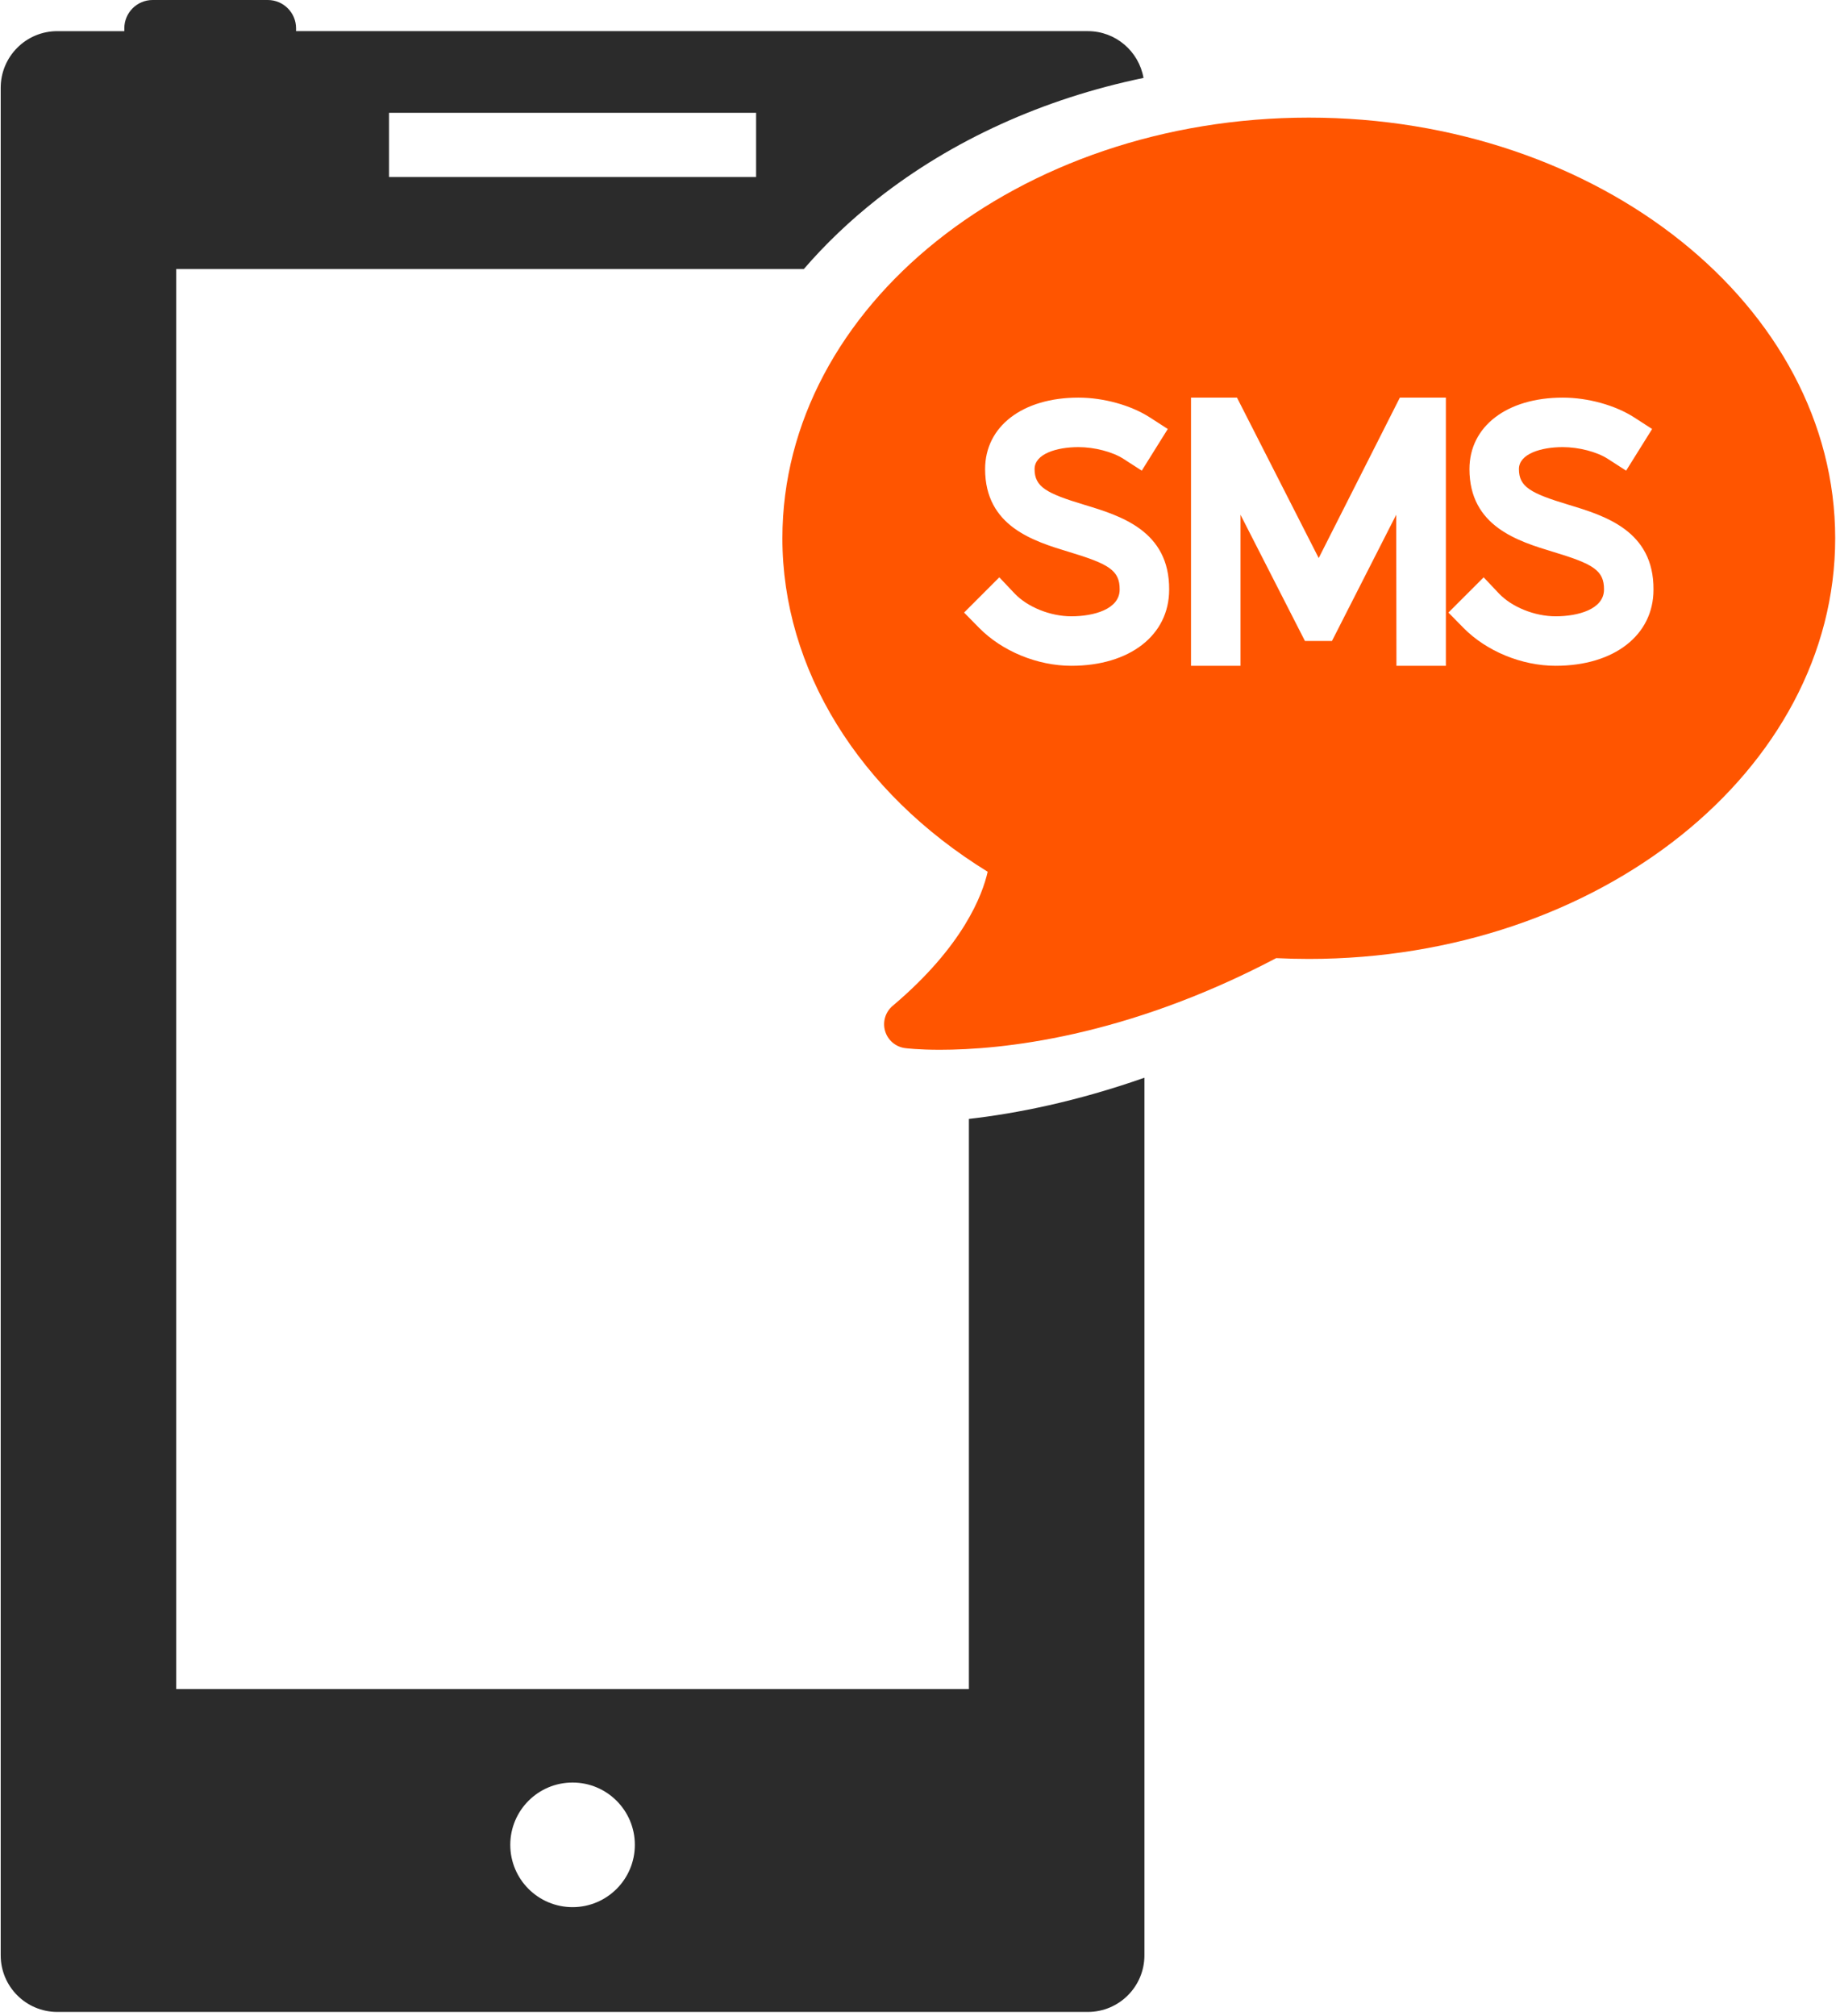 <?xml version="1.0" encoding="UTF-8"?>
<svg width="100%" height="100%" viewBox="0 0 315 345" version="1.1" xmlns="http://www.w3.org/2000/svg" xmlns:xlink="http://www.w3.org/1999/xlink">
    <!-- Generator: Sketch 55.1 (78136) - https://sketchapp.com -->
    <title>sms-message</title>
    <desc>Created with Sketch.</desc>
    <g id="Page-1" stroke="none" stroke-width="1" fill="none" fill-rule="evenodd">
        <g id="sms-message" fill-rule="nonzero">
            <path d="M165.871,191.475 L165.871,289.042 L30.168,289.042 L30.168,46.041 L137.61,46.041 C141.27,41.798 145.447,37.8 150.129,34.105 C163.012,23.938 178.703,16.869 195.764,13.335 C194.963,8.787 191.004,5.329 186.227,5.329 L50.686,5.329 L50.686,4.846 C50.686,2.17 48.516,0 45.838,0 L26.129,0 C23.453,0 21.283,2.17 21.283,4.846 L21.283,5.33 L9.811,5.33 C4.459,5.33 0.12,9.67 0.12,15.023 L0.12,334.601 C0.12,339.954 4.46,344.294 9.811,344.294 L186.227,344.294 C191.581,344.294 195.92,339.954 195.92,334.601 L195.92,184.425 C184.221,188.536 173.98,190.547 165.871,191.475 Z M66.598,19.305 L129.442,19.305 L129.442,30.291 L66.598,30.291 L66.598,19.305 Z M98.02,326.361 C92.131,326.361 87.358,321.588 87.358,315.699 C87.358,309.81 92.131,305.037 98.02,305.037 C103.909,305.037 108.682,309.81 108.682,315.699 C108.682,321.588 103.908,326.361 98.02,326.361 Z" id="Shape" fill="#2B2B2B"></path>
            <path d="M224.059,20.127 C174.368,20.127 133.942,52.42 133.942,92.114 C133.942,114.445 147.024,135.599 169.085,149.178 C168.212,153.066 164.954,161.885 152.817,172.128 C151.571,173.18 151.063,174.868 151.522,176.434 C151.981,177.998 153.321,179.145 154.938,179.357 C155.163,179.386 157.238,179.645 160.906,179.645 C171.33,179.645 192.563,177.591 218.48,163.961 C220.353,164.052 222.224,164.098 224.059,164.098 C273.75,164.098 314.176,131.806 314.176,92.114 C314.176,52.42 273.749,20.127 224.059,20.127 Z M183.408,113.934 C177.603,113.934 171.551,111.443 167.609,107.431 L165.048,104.827 L171.079,98.796 L173.683,101.547 C175.9,103.89 179.808,105.465 183.408,105.465 C187.224,105.465 191.681,104.265 191.681,100.881 C191.71,97.579 189.763,96.494 183.056,94.463 C176.974,92.62 168.646,90.098 168.646,80.27 C168.646,72.957 175.064,68.043 184.621,68.043 C188.928,68.043 193.621,69.346 196.869,71.444 L199.918,73.412 L195.465,80.541 L192.324,78.517 C190.465,77.319 187.369,76.514 184.621,76.514 C180.885,76.514 177.115,77.675 177.115,80.27 C177.115,83.321 179.129,84.418 185.592,86.372 C191.77,88.239 200.231,90.797 200.153,100.911 C200.152,108.688 193.424,113.934 183.408,113.934 Z M239.064,113.934 L239.025,88.085 L228.025,109.69 L223.402,109.69 L212.367,88.085 L212.367,113.934 L203.896,113.934 L203.896,68.042 L211.767,68.042 L225.756,95.5 L239.651,68.042 L247.528,68.042 L247.528,113.934 L239.064,113.934 Z M266.324,113.934 C260.521,113.934 254.469,111.443 250.525,107.431 L247.964,104.827 L253.997,98.796 L256.599,101.547 C258.818,103.89 262.726,105.465 266.324,105.465 C270.142,105.465 274.599,104.265 274.599,100.881 C274.626,97.579 272.681,96.494 265.974,94.463 C259.892,92.62 251.564,90.098 251.564,80.27 C251.564,72.957 257.982,68.043 267.537,68.043 C271.846,68.043 276.539,69.346 279.787,71.444 L282.836,73.412 L278.383,80.541 L275.242,78.517 C273.383,77.319 270.287,76.514 267.537,76.514 C263.803,76.514 260.033,77.675 260.033,80.27 C260.033,83.321 262.047,84.418 268.509,86.372 C274.687,88.239 283.148,90.797 283.07,100.911 C283.07,108.688 276.342,113.934 266.324,113.934 Z" id="Shape" fill="#FF5500"></path>
        </g>
    </g>
</svg>
